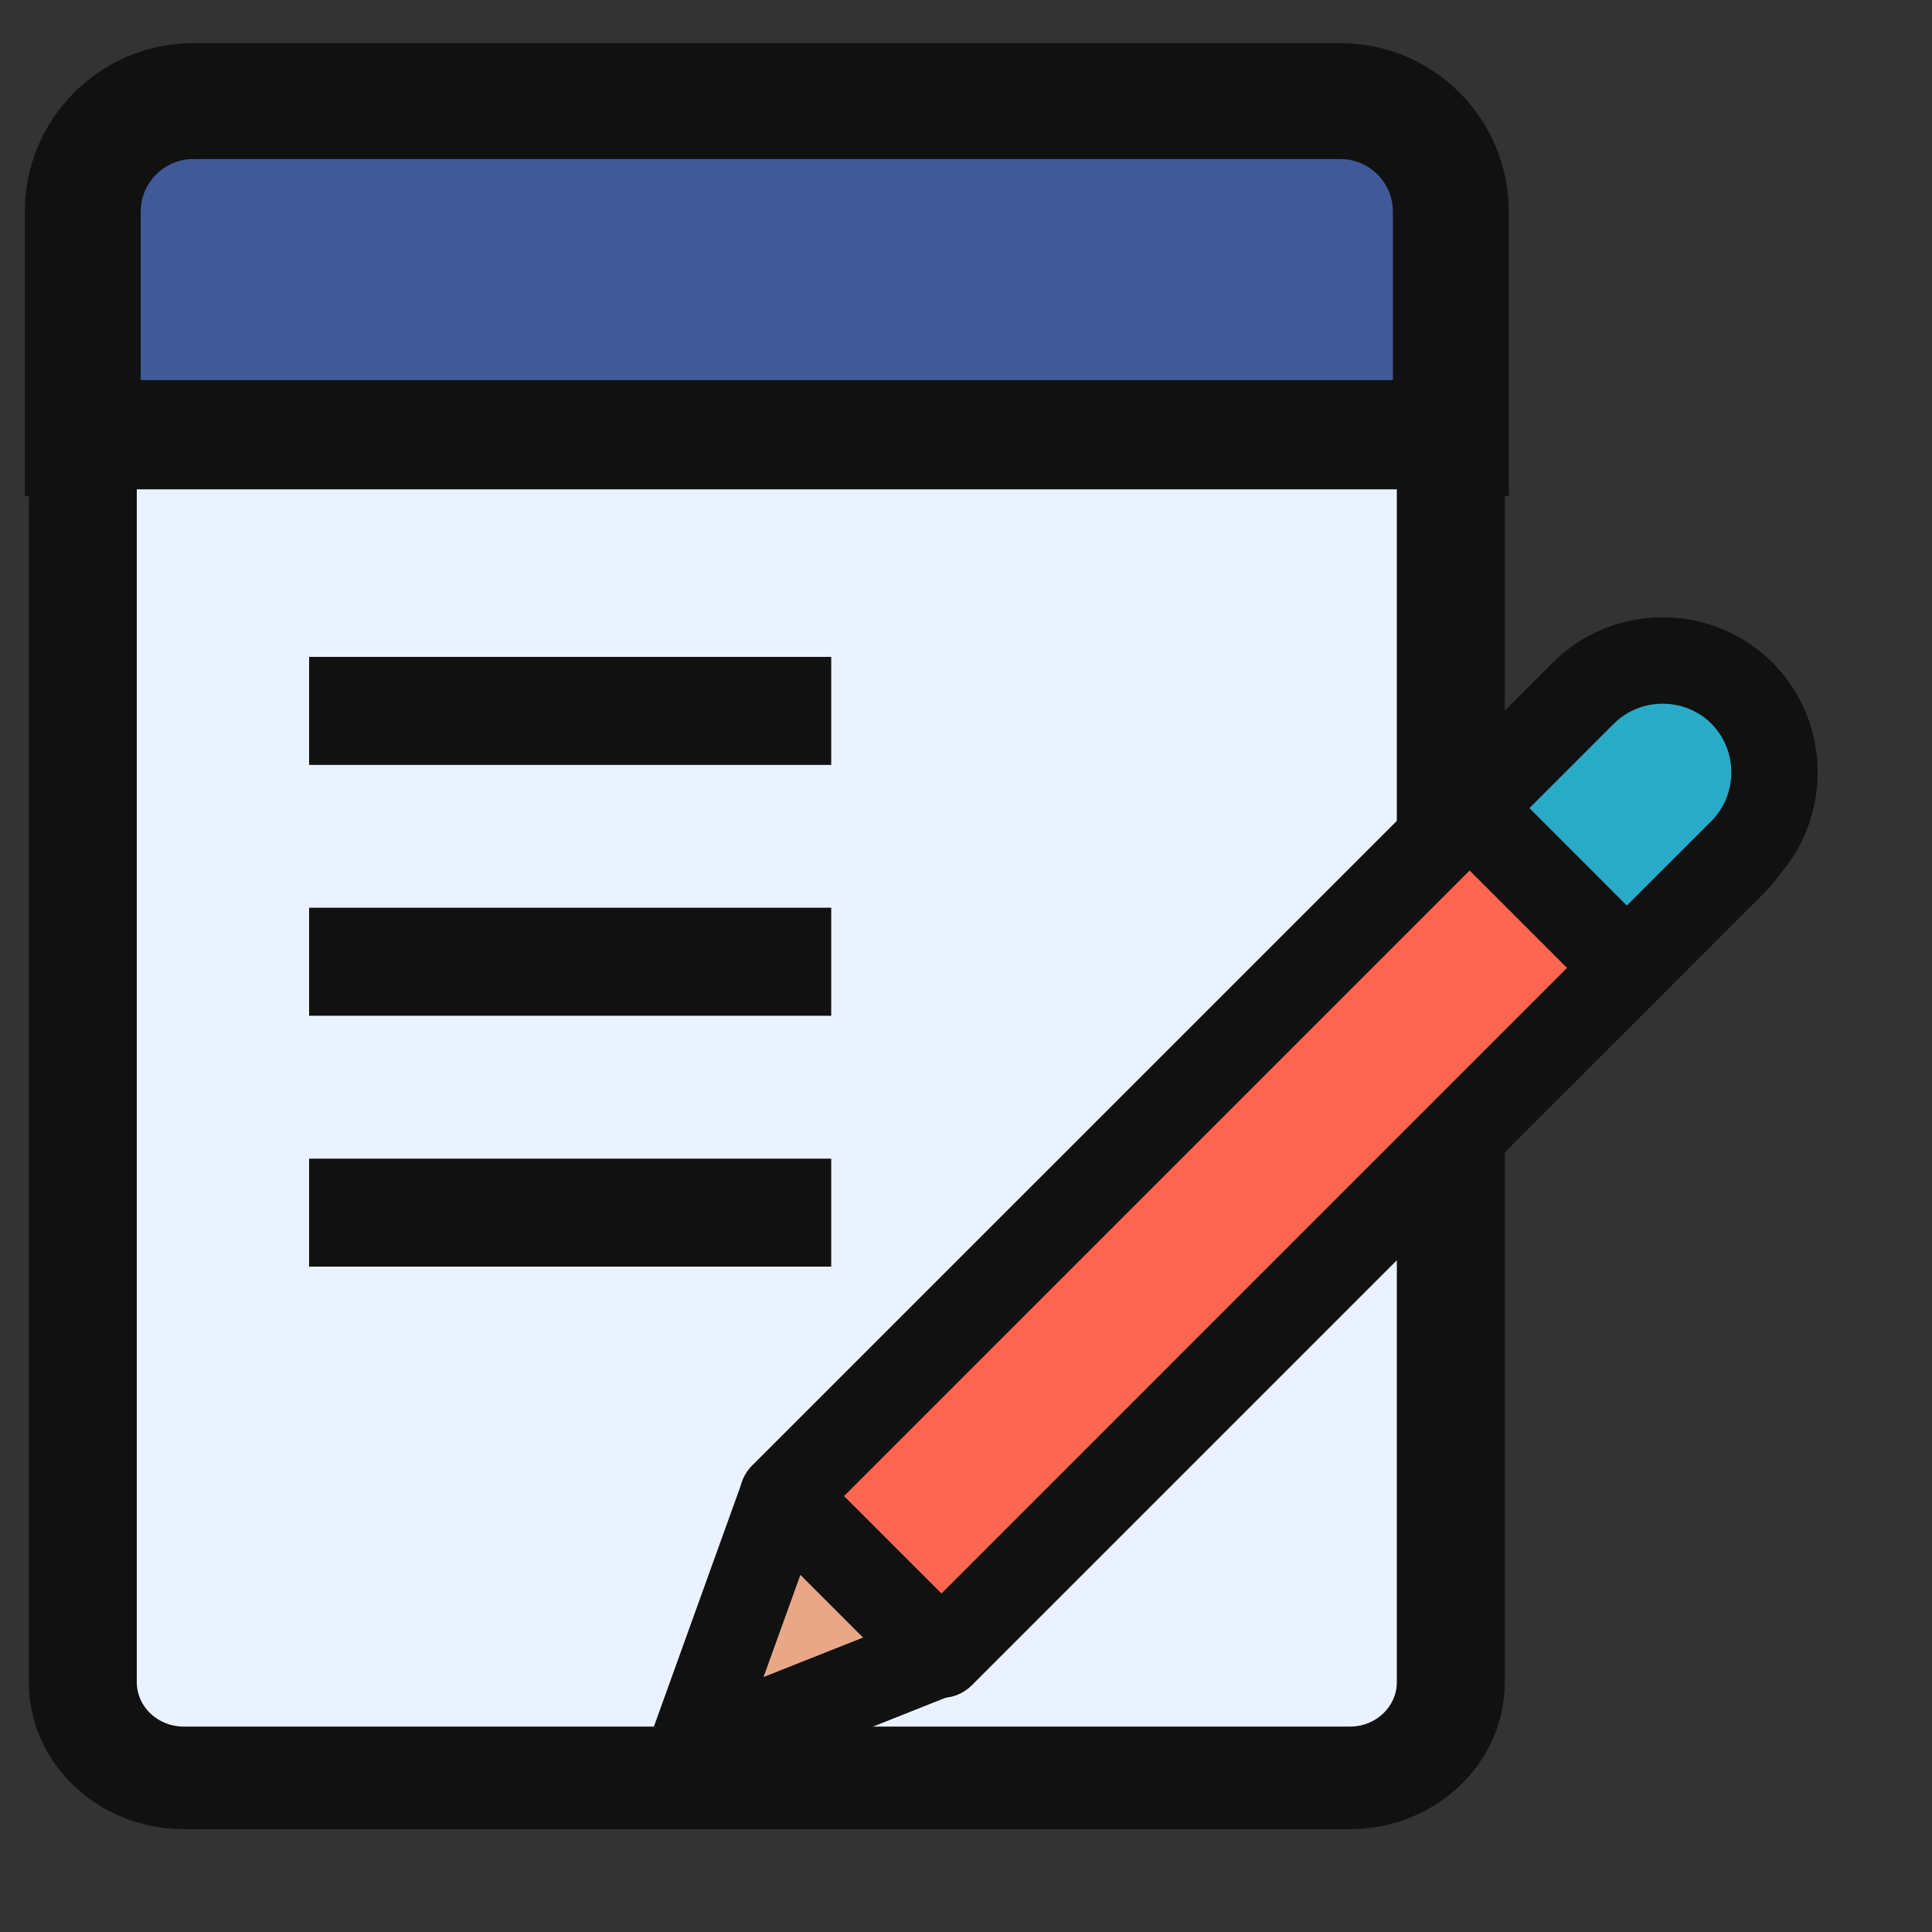 <svg width="25" height="25" viewBox="0 0 25 25" fill="none" xmlns="http://www.w3.org/2000/svg">
<rect x="0" y="0" width="25" height="25" fill="#333333" stroke="none"/>
<path d="M17.344 1.308H2.501C1.712 1.308 1.071 1.949 1.071 2.738V5.669H18.774V2.738C18.774 1.949 18.133 1.308 17.344 1.308Z" fill="#4566BB" fill-opacity="0.75" stroke="#111111" stroke-width="1.5"/>
<path d="M18.774 5.669H1.071V21.767C1.071 22.451 1.655 23.005 2.376 23.005H17.469C18.19 23.005 18.774 22.451 18.774 21.767V5.669Z" fill="#EAF2FF"/>
<path fill-rule="evenodd" clip-rule="evenodd" d="M0.373 5.005H19.472V21.767C19.472 22.817 18.576 23.669 17.469 23.669H2.376C1.27 23.669 0.373 22.817 0.373 21.767V5.005ZM1.77 6.332V21.767C1.77 22.084 2.041 22.342 2.376 22.342H17.469C17.804 22.342 18.075 22.084 18.075 21.767V6.332H1.77Z" fill="#111111"/>
<path fill-rule="evenodd" clip-rule="evenodd" d="M4 8.5H10.756V9.898H4V8.5Z" fill="#111111"/>
<path fill-rule="evenodd" clip-rule="evenodd" d="M4 11.746H10.756V13.144H4V11.746Z" fill="#111111"/>
<path fill-rule="evenodd" clip-rule="evenodd" d="M4 14.993H10.756V16.39H4V14.993Z" fill="#111111"/>
<path fill-rule="evenodd" clip-rule="evenodd" d="M12.56 21.791C12.341 22.009 11.987 22.009 11.769 21.791L9.734 19.756C9.516 19.538 9.516 19.184 9.734 18.965L18.762 9.937C18.981 9.719 19.335 9.719 19.553 9.937L21.588 11.972C21.806 12.19 21.806 12.544 21.588 12.763L12.56 21.791ZM12.164 20.605L20.402 12.367L19.158 11.123L10.92 19.361L12.164 20.605Z" fill="#111111"/>
<path d="M10.13 19.361L20.377 9.113C20.939 8.551 21.866 8.551 22.428 9.113C22.991 9.676 22.991 10.602 22.428 11.165L12.181 21.412L10.13 19.361Z" fill="#FF6652"/>
<path fill-rule="evenodd" clip-rule="evenodd" d="M12.576 21.807C12.358 22.025 12.004 22.025 11.786 21.807L9.734 19.756C9.516 19.538 9.516 19.184 9.734 18.965L19.982 8.718C20.762 7.937 22.043 7.937 22.823 8.718C23.604 9.499 23.604 10.779 22.823 11.56L12.576 21.807ZM12.181 20.621L22.033 10.769C22.377 10.425 22.377 9.853 22.033 9.509C21.689 9.165 21.116 9.165 20.772 9.509L10.92 19.361L12.181 20.621Z" fill="#111111"/>
<path d="M21.051 12.509L22.54 11.02C23.102 10.457 23.102 9.531 22.54 8.969C21.978 8.406 21.051 8.406 20.489 8.969L19 10.457L21.051 12.509Z" fill="#2AABC8"/>
<path fill-rule="evenodd" clip-rule="evenodd" d="M21.447 12.904C21.228 13.122 20.874 13.122 20.656 12.904L18.605 10.853C18.386 10.634 18.386 10.28 18.605 10.062L20.093 8.573C20.874 7.793 22.154 7.793 22.935 8.573C23.716 9.354 23.716 10.634 22.935 11.415L21.447 12.904ZM21.051 11.718L22.145 10.625C22.489 10.28 22.489 9.708 22.145 9.364C21.801 9.02 21.228 9.02 20.884 9.364L19.791 10.457L21.051 11.718Z" fill="#111111"/>
<path d="M10.13 19.361L12.164 21.395L8.934 22.679L10.13 19.361Z" fill="#E8A887"/>
<path fill-rule="evenodd" clip-rule="evenodd" d="M8.545 23.081C8.387 22.928 8.333 22.697 8.408 22.49L9.604 19.171C9.669 18.991 9.821 18.857 10.008 18.815C10.195 18.773 10.39 18.83 10.525 18.965L12.56 21C12.693 21.133 12.75 21.324 12.712 21.508C12.674 21.693 12.546 21.845 12.371 21.915L9.14 23.199C8.936 23.28 8.703 23.234 8.545 23.081ZM9.88 21.701L11.168 21.19L10.357 20.379L9.88 21.701Z" fill="#111111"/>
</svg>
